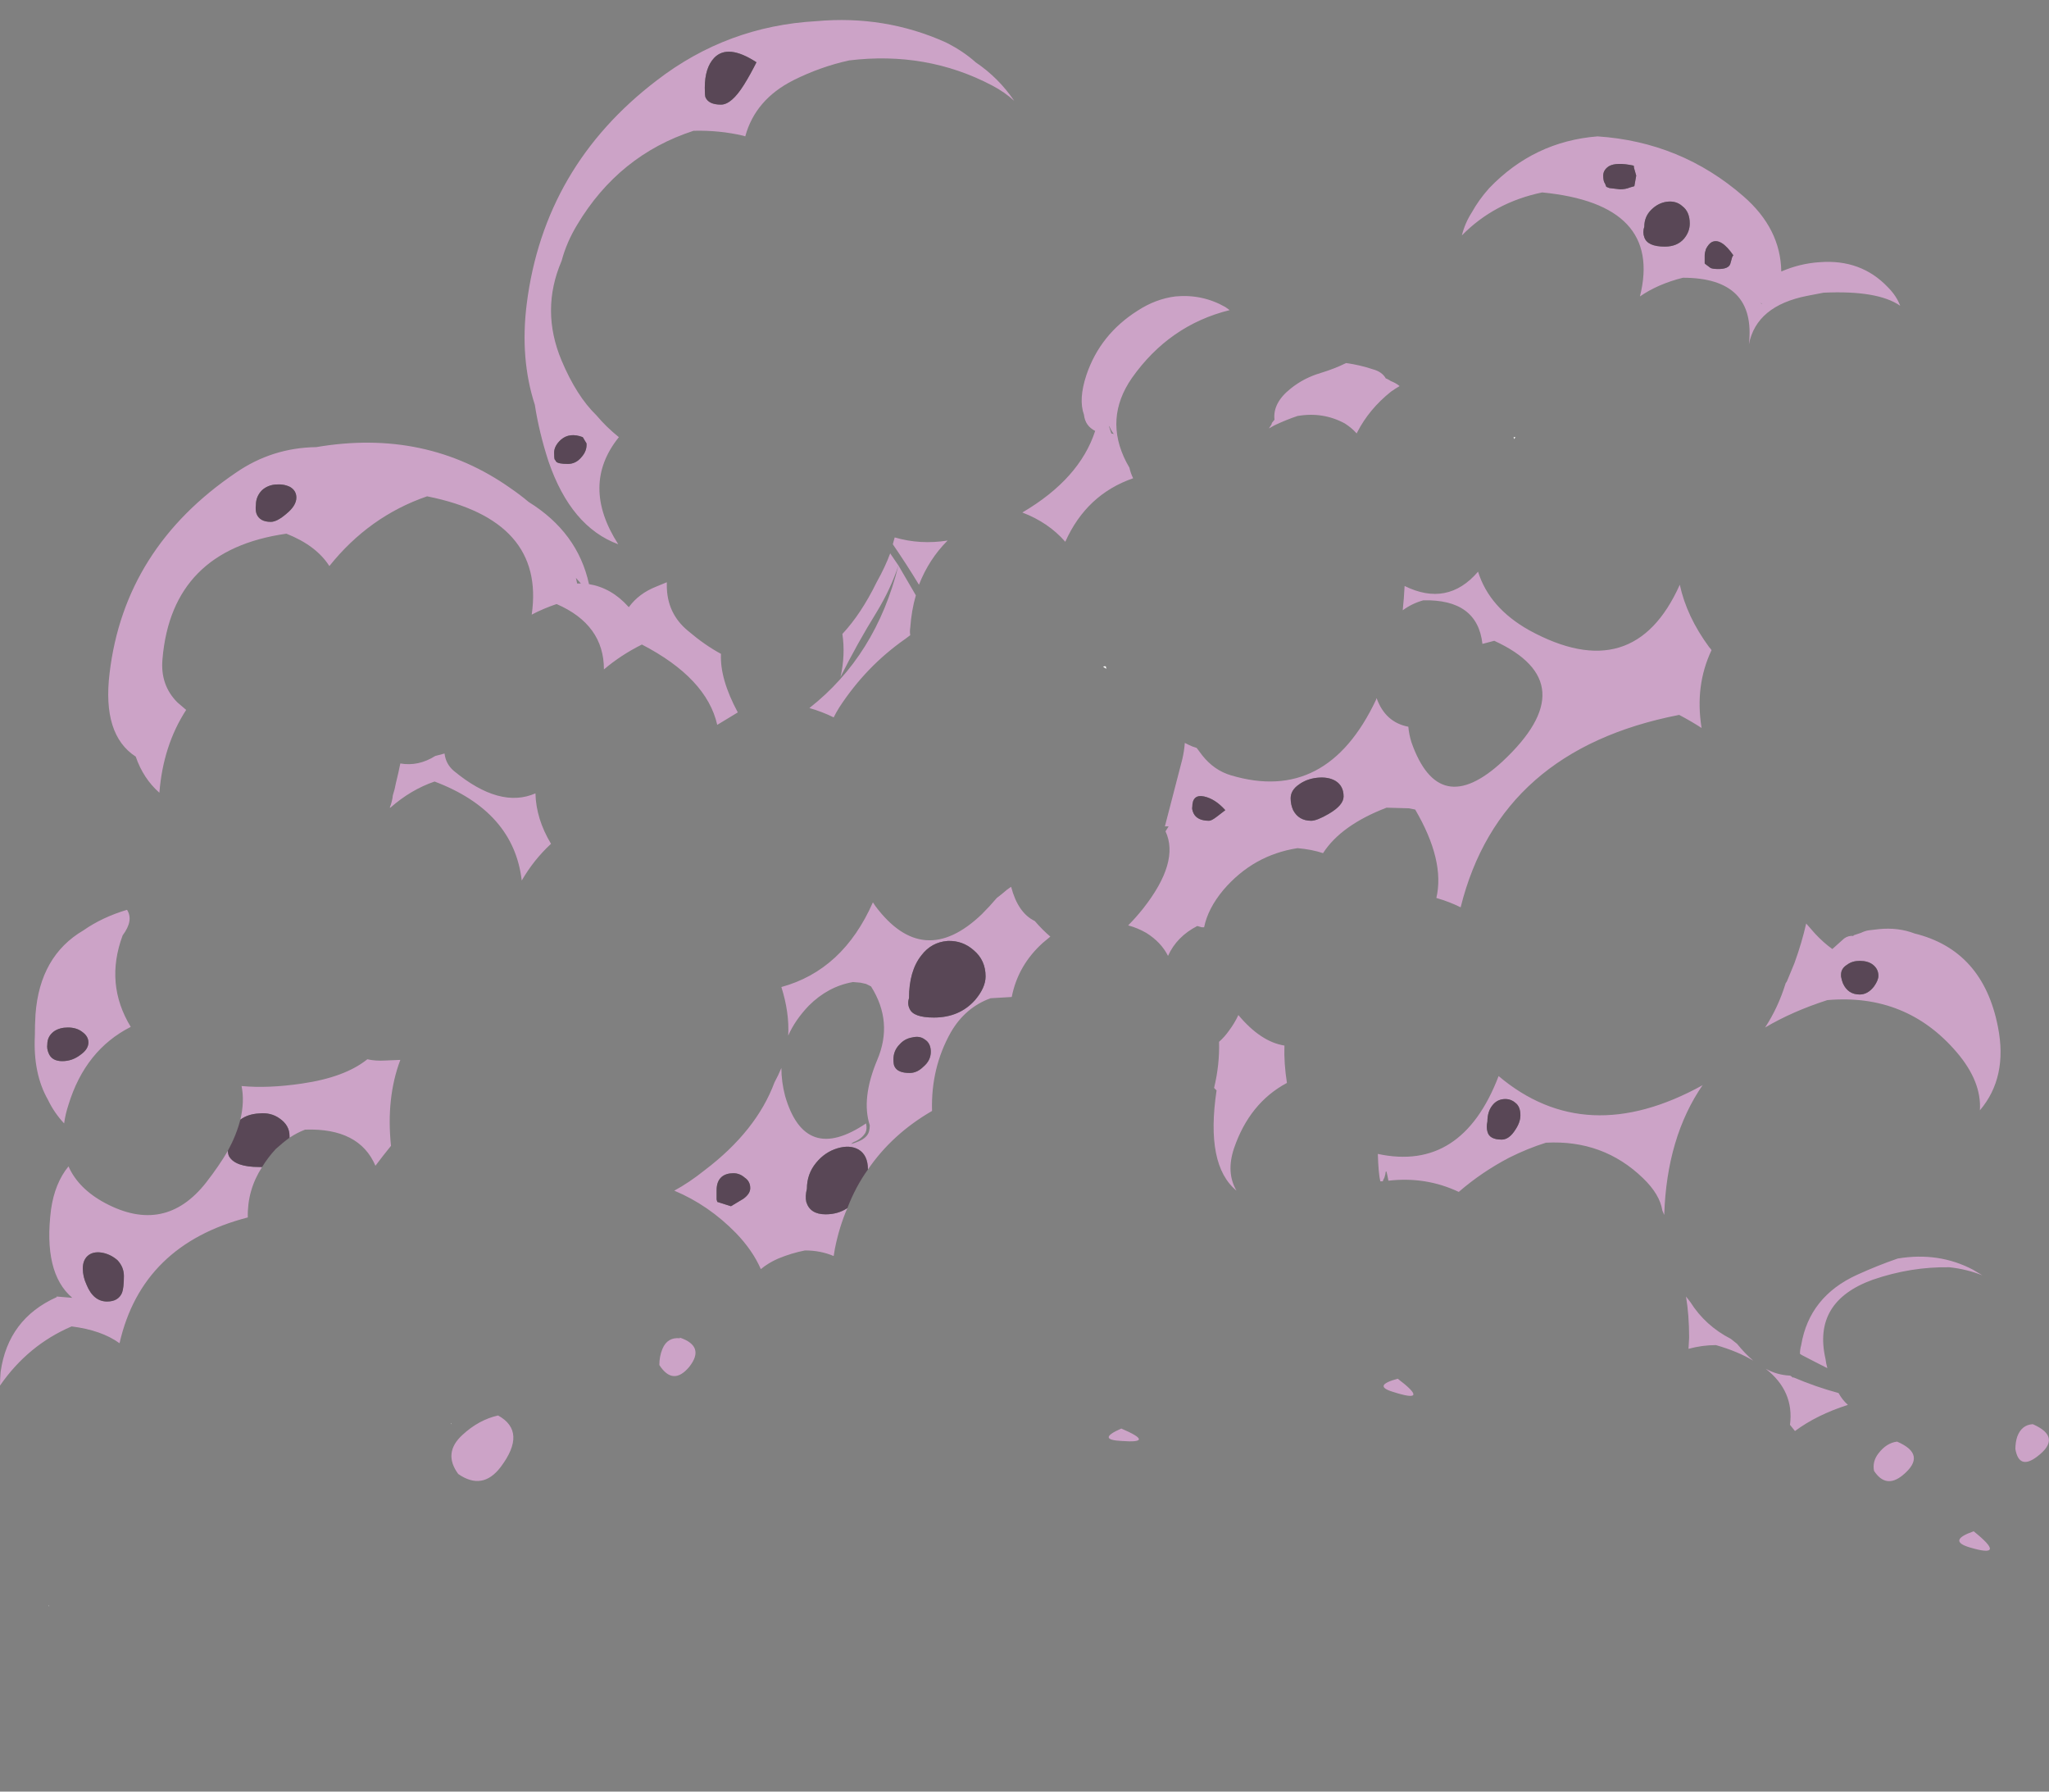 <?xml version="1.0" encoding="UTF-8" standalone="no"?>
<svg xmlns:ffdec="https://www.free-decompiler.com/flash" xmlns:xlink="http://www.w3.org/1999/xlink" ffdec:objectType="frame" height="1006.95px" width="1151.85px" xmlns="http://www.w3.org/2000/svg">
  <rect width="100%" height="100%" fill="#808080" stroke="none"/>
  <g transform="matrix(1.0, 0.0, 0.0, 1.0, 589.75, 812.35)">
    <use ffdec:characterId="731" height="127.35" transform="matrix(7.0, 0.0, 0.0, 7.0, -589.75, -801.15)" width="164.55" xlink:href="#shape0"/>
  </g>
  <defs>
    <g id="shape0" transform="matrix(1.0, 0.0, 0.0, 1.0, 84.25, 114.45)">
      <path d="M4.6 -62.35 Q4.5 -62.4 4.35 -62.5 L4.4 -62.55 4.55 -62.55 4.6 -62.35 M37.3 -80.95 L37.45 -80.95 37.35 -80.8 37.3 -80.95 M-48.0 -1.7 L-48.05 -1.75 -48.0 -1.75 -48.0 -1.7 M-80.3 12.9 L-80.35 12.9 -80.35 12.85 -80.3 12.9" fill="#ffffff" fill-rule="evenodd" stroke="none"/>
      <path d="M52.75 -96.05 Q52.65 -95.75 52.65 -95.55 52.65 -95.05 52.65 -94.9 L52.7 -94.85 53.1 -94.55 Q53.25 -94.45 53.75 -94.45 54.55 -94.45 54.7 -94.85 L54.8 -95.2 Q54.85 -95.45 54.95 -95.55 53.95 -97.0 53.2 -96.6 52.95 -96.45 52.75 -96.05 M47.15 -101.95 L47.05 -102.3 Q46.95 -102.6 46.95 -102.75 45.55 -103.05 44.95 -102.7 44.5 -102.4 44.5 -101.95 44.5 -101.5 44.65 -101.3 L44.75 -101.05 45.0 -100.95 45.85 -100.85 Q46.3 -100.85 46.65 -101.0 L47.0 -101.1 47.15 -101.95 M49.6 -99.85 Q48.9 -99.75 48.35 -99.2 47.8 -98.65 47.8 -97.85 47.65 -97.4 47.8 -97.0 48.05 -96.25 49.45 -96.25 50.45 -96.25 51.0 -96.9 51.45 -97.45 51.45 -98.1 51.45 -99.05 50.85 -99.5 50.35 -99.95 49.6 -99.85 M47.45 -92.25 Q49.3 -99.65 39.6 -100.6 35.75 -99.8 33.15 -97.15 33.4 -98.15 33.95 -99.0 34.5 -100.0 35.35 -100.95 38.95 -104.7 44.05 -105.1 50.75 -104.65 55.75 -100.3 58.75 -97.7 58.8 -94.25 60.3 -94.9 61.9 -95.0 65.2 -95.25 67.35 -93.0 68.05 -92.3 68.35 -91.5 66.55 -92.75 62.2 -92.55 L60.9 -92.3 Q56.8 -91.5 56.2 -88.4 56.8 -93.75 50.9 -93.75 48.9 -93.25 47.45 -92.25 M57.15 -91.75 L57.2 -91.65 57.25 -91.65 57.15 -91.75 M58.15 -92.05 L58.15 -92.05 M53.0 -64.1 Q53.1 -64.0 53.2 -63.85 51.85 -61.0 52.4 -57.6 51.55 -58.15 50.6 -58.65 36.2 -55.85 33.05 -43.2 32.15 -43.65 31.1 -43.95 31.8 -46.95 29.4 -51.05 L28.9 -51.15 27.1 -51.2 Q23.45 -49.8 22.0 -47.55 21.1 -47.85 19.95 -47.95 16.4 -47.4 14.0 -44.6 12.75 -43.1 12.45 -41.6 L12.25 -41.6 11.9 -41.7 Q10.25 -40.85 9.55 -39.3 9.0 -40.4 7.8 -41.15 7.1 -41.55 6.35 -41.75 6.95 -42.35 7.55 -43.1 10.5 -46.85 9.35 -49.3 L9.6 -49.7 9.3 -49.7 Q9.8 -51.65 10.7 -55.1 10.85 -55.75 10.9 -56.4 L11.2 -56.25 Q11.5 -56.1 11.85 -56.0 L12.3 -55.4 Q13.25 -54.2 14.6 -53.8 22.3 -51.5 26.25 -59.85 L26.3 -60.0 Q27.0 -58.05 28.85 -57.7 28.9 -57.1 29.1 -56.45 31.3 -50.2 36.4 -54.9 43.15 -61.2 35.75 -64.6 L34.8 -64.35 Q34.4 -67.95 30.05 -67.85 29.15 -67.6 28.4 -67.05 28.5 -68.0 28.55 -69.0 32.0 -67.3 34.45 -70.15 35.35 -67.25 38.55 -65.45 46.95 -60.85 50.65 -69.1 51.2 -66.55 53.0 -64.1 M26.0 -86.4 Q26.75 -86.2 27.05 -85.65 L27.1 -85.65 Q27.3 -85.55 27.45 -85.45 27.85 -85.3 28.15 -85.05 27.8 -84.85 27.45 -84.6 25.7 -83.2 24.75 -81.35 L24.7 -81.25 Q24.3 -81.7 23.75 -82.05 22.0 -83.0 19.95 -82.65 19.05 -82.35 18.1 -81.9 L17.65 -81.65 17.85 -81.95 17.9 -82.1 18.1 -82.35 Q17.95 -83.7 19.4 -84.85 20.45 -85.7 21.8 -86.1 22.95 -86.45 23.85 -86.9 24.95 -86.75 26.0 -86.4 M7.1 -91.1 Q8.55 -92.05 10.15 -92.25 12.3 -92.45 14.15 -91.4 L14.5 -91.15 Q9.65 -89.95 6.65 -85.7 4.4 -82.45 6.2 -78.95 L6.45 -78.5 Q6.55 -78.05 6.75 -77.65 3.0 -76.35 1.3 -72.55 -0.05 -74.1 -2.15 -74.9 2.45 -77.6 3.7 -81.45 2.9 -81.85 2.8 -82.75 2.35 -84.0 3.0 -85.95 4.1 -89.2 7.1 -91.1 M5.0 -81.25 L5.2 -81.2 Q5.0 -81.45 4.85 -81.8 L4.8 -81.85 Q4.9 -81.55 5.0 -81.25 M11.6 -50.75 Q11.9 -50.15 12.85 -50.15 13.05 -50.15 13.5 -50.5 L14.15 -51.0 Q13.35 -51.9 12.45 -52.1 11.5 -52.3 11.5 -51.25 11.45 -51.1 11.6 -50.75 M20.05 -53.05 Q19.4 -52.6 19.4 -51.95 19.4 -51.45 19.6 -51.0 20.05 -50.15 21.05 -50.15 21.5 -50.15 22.45 -50.7 23.65 -51.4 23.65 -52.1 23.65 -52.95 23.0 -53.35 22.4 -53.7 21.5 -53.6 20.65 -53.5 20.05 -53.05 M13.65 -32.4 Q14.1 -32.8 14.45 -33.3 14.9 -33.9 15.2 -34.55 17.0 -32.4 18.9 -32.1 18.85 -30.7 19.1 -29.1 16.1 -27.5 14.85 -23.85 14.2 -21.9 15.05 -20.45 12.55 -22.5 13.45 -28.5 L13.25 -28.7 Q13.7 -30.55 13.65 -32.4 M5.85 -0.35 Q3.75 -0.45 5.8 -1.35 8.6 -0.15 5.85 -0.35 M37.45 -27.5 Q37.05 -27.85 36.5 -27.8 35.95 -27.75 35.6 -27.3 35.2 -26.8 35.2 -26.0 35.1 -25.55 35.2 -25.2 35.35 -24.55 36.35 -24.55 36.95 -24.55 37.45 -25.35 37.85 -25.95 37.85 -26.5 37.85 -27.2 37.45 -27.5 M39.9 -24.3 Q38.45 -23.85 36.95 -23.1 34.75 -21.95 32.9 -20.35 30.25 -21.6 27.25 -21.25 L27.15 -21.75 Q27.05 -22.25 27.0 -21.75 26.95 -21.5 26.85 -21.35 L26.8 -21.2 26.6 -21.2 Q26.45 -21.8 26.4 -23.4 33.15 -21.95 36.1 -29.65 43.1 -23.75 52.45 -28.9 L52.5 -28.95 Q49.6 -24.75 49.4 -18.5 L49.25 -18.85 Q49.05 -20.15 47.7 -21.45 44.5 -24.55 39.9 -24.3 M28.0 -5.35 Q30.7 -3.3 27.6 -4.3 25.95 -4.8 28.0 -5.35 M76.2 -33.6 Q77.0 -29.55 74.75 -26.9 74.9 -29.2 72.9 -31.55 68.85 -36.3 62.5 -35.75 59.7 -34.85 57.5 -33.55 58.55 -35.15 59.15 -37.1 L59.25 -37.25 59.85 -38.7 Q60.45 -40.35 60.8 -41.9 L61.5 -41.1 Q62.2 -40.35 62.9 -39.85 L63.85 -40.7 Q64.2 -40.95 64.6 -40.9 L64.6 -40.95 65.2 -41.15 Q65.5 -41.3 65.8 -41.35 L66.65 -41.45 Q68.2 -41.6 69.5 -41.1 75.0 -39.75 76.2 -33.6 M66.15 -38.6 Q65.75 -38.9 65.1 -38.9 64.5 -38.9 64.1 -38.6 63.6 -38.3 63.6 -37.8 L63.6 -37.65 Q63.65 -37.35 63.75 -37.1 64.15 -36.2 65.1 -36.2 65.75 -36.2 66.25 -36.85 66.6 -37.35 66.6 -37.7 66.6 -38.25 66.15 -38.6 M59.8 -5.45 Q61.55 -4.7 63.4 -4.2 63.7 -3.65 64.15 -3.25 61.65 -2.45 59.9 -1.15 L59.5 -1.65 Q59.85 -4.35 57.55 -6.15 58.45 -5.65 59.5 -5.6 L59.6 -5.55 59.7 -5.45 59.8 -5.45 M60.3 -7.35 Q60.3 -7.7 60.4 -8.05 61.05 -11.95 64.9 -13.7 66.55 -14.45 68.15 -15.0 71.45 -15.55 74.2 -14.1 L74.95 -13.65 Q73.7 -14.15 72.3 -14.3 69.2 -14.35 66.15 -13.3 61.3 -11.55 62.35 -6.95 62.4 -6.55 62.5 -6.2 61.5 -6.7 60.45 -7.25 L60.3 -7.35 M54.75 -8.55 L55.25 -8.15 Q55.9 -7.35 56.55 -6.8 55.3 -7.55 53.55 -8.05 52.45 -8.05 51.35 -7.75 L51.4 -8.65 Q51.4 -10.45 51.15 -11.95 L51.5 -11.5 Q52.7 -9.6 54.75 -8.55 M79.0 -1.7 Q81.4 -0.65 79.35 0.9 77.9 2.0 77.6 0.3 77.6 -0.25 77.75 -0.7 78.1 -1.65 79.0 -1.7 M74.25 6.9 Q77.0 9.1 73.95 8.2 72.1 7.65 74.25 6.9 M66.25 2.05 Q66.1 1.3 66.6 0.65 67.25 -0.2 68.1 -0.3 70.55 0.75 68.55 2.4 67.2 3.5 66.25 2.05 M-4.6 -109.2 Q-9.85 -111.95 -16.05 -111.2 -18.35 -110.7 -20.55 -109.6 -23.6 -108.05 -24.4 -105.1 L-24.55 -105.15 Q-26.45 -105.6 -28.55 -105.55 -34.55 -103.6 -37.9 -98.0 -38.75 -96.6 -39.15 -95.1 -40.85 -91.15 -39.15 -87.1 -37.95 -84.25 -36.35 -82.7 -35.55 -81.75 -34.55 -80.95 -37.65 -77.1 -34.6 -72.35 -38.4 -73.75 -40.2 -79.0 -40.95 -81.3 -41.3 -83.55 -42.5 -87.25 -41.95 -91.65 -40.55 -102.7 -31.5 -109.6 -25.85 -113.95 -18.7 -114.35 -13.2 -114.85 -8.3 -112.65 -6.9 -111.95 -5.9 -111.05 -4.05 -109.8 -2.8 -107.95 -3.55 -108.65 -4.6 -109.2 M-37.45 -80.95 Q-38.5 -81.35 -39.2 -80.75 -39.75 -80.25 -39.75 -79.7 -39.75 -79.25 -39.7 -79.15 -39.6 -79.05 -39.6 -79.0 -39.45 -78.8 -38.65 -78.8 -38.0 -78.8 -37.55 -79.35 -37.1 -79.85 -37.15 -80.45 L-37.45 -80.95 M-23.5 -111.05 Q-25.8 -112.55 -26.9 -111.4 -27.65 -110.6 -27.65 -109.0 -27.65 -108.4 -27.6 -108.25 -27.35 -107.65 -26.35 -107.65 -25.5 -107.65 -24.5 -109.25 -24.0 -110.05 -23.5 -111.05 M-41.8 -75.75 Q-37.85 -73.3 -36.95 -69.15 -35.15 -68.85 -33.8 -67.35 L-33.75 -67.3 Q-32.95 -68.4 -31.55 -68.95 L-30.7 -69.3 -30.7 -69.05 Q-30.7 -66.8 -29.0 -65.4 -27.65 -64.25 -26.35 -63.55 -26.45 -61.55 -25.0 -58.85 L-26.65 -57.85 Q-27.5 -61.6 -32.7 -64.3 -34.4 -63.45 -35.75 -62.3 -35.75 -65.9 -39.55 -67.55 -40.6 -67.2 -41.55 -66.7 -40.45 -74.3 -49.95 -76.2 -54.6 -74.6 -57.8 -70.6 -58.85 -72.25 -61.25 -73.2 -70.45 -71.9 -71.2 -63.15 -71.4 -61.05 -70.0 -59.65 L-69.3 -59.05 Q-71.15 -56.2 -71.45 -52.4 -72.75 -53.55 -73.35 -55.3 -76.05 -57.05 -75.45 -62.0 -74.25 -72.05 -65.3 -78.1 -62.4 -80.1 -58.85 -80.15 -50.05 -81.65 -43.25 -76.85 -42.45 -76.3 -41.8 -75.75 M-37.9 -69.2 L-37.6 -69.2 -38.0 -69.65 -37.9 -69.2 M-12.75 -71.65 L-12.75 -71.6 -12.1 -70.65 Q-12.7 -68.8 -13.85 -66.9 -15.4 -64.4 -16.75 -61.7 -16.35 -63.45 -16.6 -65.15 -15.1 -66.75 -13.85 -69.3 -13.15 -70.55 -12.75 -71.65 M-12.4 -72.9 Q-10.35 -72.3 -8.15 -72.65 -9.65 -71.15 -10.45 -69.1 -11.45 -70.75 -12.55 -72.35 L-12.4 -72.9 M-16.85 -59.25 Q-17.1 -58.85 -17.3 -58.45 -18.2 -58.9 -19.25 -59.2 -13.9 -63.4 -12.1 -70.65 L-10.7 -68.25 Q-11.05 -67.05 -11.15 -65.65 -11.2 -65.35 -11.15 -65.05 L-11.55 -64.75 Q-14.7 -62.55 -16.85 -59.25 M-60.45 -76.1 Q-60.45 -76.65 -60.95 -76.95 -61.45 -77.2 -62.1 -77.15 -62.75 -77.1 -63.2 -76.7 -63.7 -76.2 -63.7 -75.5 -63.75 -75.1 -63.65 -74.8 -63.4 -74.15 -62.5 -74.15 -62.0 -74.15 -61.25 -74.8 -60.45 -75.45 -60.45 -76.1 M-49.3 -55.35 L-48.55 -55.55 Q-48.45 -54.7 -47.8 -54.15 -44.1 -51.1 -41.25 -52.35 -41.2 -50.3 -40.0 -48.3 -41.4 -47.0 -42.35 -45.35 -43.0 -50.9 -49.35 -53.3 -51.25 -52.65 -52.9 -51.2 L-52.95 -51.2 Q-52.75 -51.7 -52.7 -52.2 -52.55 -52.65 -52.45 -53.2 -52.25 -54.0 -52.1 -54.75 -50.65 -54.5 -49.3 -55.35 M-64.95 -26.15 Q-64.6 -27.6 -64.85 -28.85 -62.7 -28.65 -60.0 -29.05 -56.55 -29.55 -54.75 -31.0 -54.1 -30.85 -53.3 -30.9 L-52.1 -30.95 Q-53.25 -27.9 -52.85 -24.05 -53.5 -23.25 -54.1 -22.45 -55.4 -25.5 -59.75 -25.35 -60.4 -25.1 -61.0 -24.7 L-61.0 -24.85 Q-61.0 -25.7 -61.8 -26.25 -62.5 -26.75 -63.45 -26.65 -64.35 -26.6 -64.95 -26.15 M-63.2 -22.35 Q-64.4 -20.5 -64.35 -18.3 -72.85 -16.1 -74.65 -8.2 -76.1 -9.25 -78.5 -9.55 -82.0 -8.05 -84.25 -4.8 -84.25 -5.3 -84.2 -5.9 -83.6 -10.15 -79.7 -11.9 L-79.7 -11.95 -78.5 -11.85 -78.45 -11.85 Q-80.8 -13.85 -80.15 -18.95 -79.85 -21.05 -78.75 -22.4 -77.95 -20.6 -75.8 -19.45 -71.0 -16.9 -67.7 -21.1 -66.65 -22.45 -65.95 -23.65 -65.95 -23.4 -65.85 -23.2 -65.35 -22.35 -63.45 -22.35 L-63.2 -22.35 M-81.4 -34.6 Q-81.05 -39.3 -77.55 -41.35 -76.05 -42.4 -74.05 -43.0 -73.5 -42.15 -74.4 -40.95 -75.85 -37.05 -73.75 -33.6 -77.4 -31.75 -78.75 -27.35 -79.0 -26.6 -79.1 -25.85 -79.9 -26.7 -80.4 -27.75 -81.6 -29.85 -81.45 -32.9 -81.45 -33.75 -81.4 -34.6 M-77.1 -15.3 Q-77.6 -14.95 -77.6 -14.2 -77.6 -13.55 -77.3 -12.9 -76.75 -11.55 -75.65 -11.55 -74.75 -11.55 -74.45 -12.25 -74.3 -12.65 -74.3 -13.6 -74.3 -14.3 -74.8 -14.85 -75.3 -15.3 -75.95 -15.45 -76.65 -15.6 -77.1 -15.3 M-78.8 -33.55 Q-79.45 -33.55 -79.9 -33.25 -80.45 -32.85 -80.45 -32.2 -80.5 -31.85 -80.35 -31.5 -80.1 -30.85 -79.25 -30.85 -78.45 -30.85 -77.8 -31.35 -77.15 -31.8 -77.15 -32.35 -77.15 -32.85 -77.65 -33.2 -78.1 -33.55 -78.8 -33.55 M-16.2 -19.05 Q-16.85 -17.55 -17.2 -15.8 L-17.3 -15.2 Q-18.35 -15.65 -19.6 -15.65 -20.65 -15.45 -21.75 -15.0 -22.55 -14.65 -23.15 -14.15 -23.8 -15.65 -25.15 -17.05 -27.35 -19.3 -30.1 -20.45 -28.9 -21.1 -27.65 -22.1 -23.5 -25.25 -22.05 -29.15 -21.75 -29.7 -21.5 -30.3 -21.5 -29.2 -21.2 -28.05 -19.6 -22.55 -14.7 -25.85 -14.6 -25.4 -14.75 -25.1 -15.05 -24.6 -15.7 -24.35 -15.8 -24.3 -15.9 -24.2 -15.5 -24.3 -15.1 -24.5 -14.55 -24.8 -14.45 -25.25 -14.4 -25.45 -14.4 -25.7 -15.1 -27.85 -13.8 -30.95 -12.5 -34.0 -14.3 -36.85 L-14.7 -37.05 -15.15 -37.15 -15.75 -37.2 Q-17.75 -36.85 -19.3 -35.3 -20.4 -34.15 -20.95 -32.9 -20.85 -34.75 -21.5 -36.8 -16.55 -38.15 -14.15 -43.6 L-13.95 -43.3 Q-10.1 -38.15 -5.4 -42.65 -4.75 -43.3 -4.2 -43.95 -3.8 -44.25 -3.4 -44.6 L-3.05 -44.85 Q-2.5 -42.75 -1.15 -42.1 -0.5 -41.35 0.1 -40.85 L-0.5 -40.35 Q-2.5 -38.55 -3.0 -36.0 L-4.7 -35.9 Q-6.75 -35.15 -7.9 -33.15 -9.5 -30.3 -9.4 -26.85 -12.6 -25.0 -14.55 -22.15 -14.55 -23.3 -15.3 -23.75 -16.0 -24.15 -17.0 -23.85 -18.0 -23.55 -18.7 -22.7 -19.45 -21.8 -19.45 -20.6 -19.6 -20.0 -19.5 -19.55 -19.2 -18.55 -17.95 -18.55 -16.95 -18.55 -16.2 -19.05 M-25.35 -21.85 Q-25.95 -21.85 -26.3 -21.55 -26.7 -21.2 -26.7 -20.5 L-26.7 -19.75 -26.65 -19.55 -25.55 -19.2 -24.55 -19.8 Q-24.0 -20.2 -24.0 -20.65 -24.0 -21.2 -24.45 -21.5 -24.85 -21.85 -25.35 -21.85 M-10.25 -39.35 Q-11.25 -38.1 -11.25 -35.9 -11.4 -35.45 -11.2 -35.05 -10.9 -34.35 -9.25 -34.35 -7.2 -34.35 -5.95 -35.75 -5.1 -36.75 -5.1 -37.65 -5.1 -38.95 -6.05 -39.75 -6.95 -40.55 -8.15 -40.5 -9.45 -40.4 -10.25 -39.35 M-12.0 -32.2 Q-12.5 -31.7 -12.5 -31.0 -12.5 -30.55 -12.4 -30.4 -12.15 -29.9 -11.2 -29.9 -10.6 -29.9 -10.1 -30.4 -9.5 -30.9 -9.5 -31.6 -9.5 -32.3 -10.0 -32.6 -10.4 -32.9 -11.0 -32.75 -11.6 -32.65 -12.0 -32.2 M-29.65 -8.6 L-29.65 -8.65 Q-27.6 -7.95 -28.9 -6.3 -30.2 -4.75 -31.3 -6.45 -31.3 -7.15 -31.05 -7.75 -30.65 -8.7 -29.65 -8.6 M-44.25 -2.4 Q-41.9 -1.1 -44.05 1.75 -45.5 3.65 -47.45 2.3 -48.7 0.6 -47.1 -0.85 -45.8 -2.05 -44.25 -2.4" fill="#cca3c7" fill-rule="evenodd" stroke="none"/>
      <path d="M49.6 -99.85 Q50.35 -99.95 50.85 -99.5 51.45 -99.05 51.45 -98.1 51.45 -97.45 51.0 -96.9 50.45 -96.25 49.45 -96.25 48.05 -96.25 47.8 -97.0 47.65 -97.4 47.8 -97.85 47.8 -98.65 48.35 -99.2 48.9 -99.75 49.6 -99.85 M47.15 -101.95 L47.0 -101.1 46.65 -101.0 Q46.3 -100.85 45.85 -100.85 L45.0 -100.95 44.75 -101.05 44.65 -101.3 Q44.5 -101.5 44.5 -101.95 44.5 -102.4 44.95 -102.7 45.55 -103.05 46.95 -102.75 46.95 -102.6 47.05 -102.3 L47.15 -101.95 M52.75 -96.05 Q52.95 -96.45 53.2 -96.6 53.95 -97.0 54.95 -95.55 54.85 -95.45 54.8 -95.2 L54.7 -94.85 Q54.55 -94.45 53.75 -94.45 53.25 -94.45 53.1 -94.55 L52.7 -94.85 52.65 -94.9 Q52.65 -95.05 52.65 -95.55 52.65 -95.75 52.75 -96.05 M20.05 -53.05 Q20.65 -53.5 21.5 -53.6 22.4 -53.7 23.0 -53.35 23.65 -52.95 23.65 -52.1 23.65 -51.4 22.45 -50.7 21.5 -50.15 21.05 -50.15 20.05 -50.15 19.6 -51.0 19.4 -51.45 19.4 -51.95 19.4 -52.6 20.05 -53.05 M11.6 -50.75 Q11.45 -51.1 11.5 -51.25 11.5 -52.3 12.45 -52.1 13.35 -51.9 14.15 -51.0 L13.5 -50.5 Q13.05 -50.15 12.85 -50.15 11.9 -50.15 11.6 -50.75 M37.45 -27.5 Q37.85 -27.2 37.85 -26.5 37.85 -25.95 37.45 -25.35 36.95 -24.55 36.35 -24.55 35.35 -24.55 35.2 -25.2 35.1 -25.55 35.2 -26.0 35.2 -26.8 35.6 -27.3 35.95 -27.75 36.5 -27.8 37.05 -27.85 37.45 -27.5 M65.15 -38.35 L65.15 -38.35 M66.15 -38.6 Q66.6 -38.25 66.6 -37.7 66.6 -37.35 66.25 -36.85 65.75 -36.2 65.1 -36.2 64.15 -36.2 63.75 -37.1 63.65 -37.35 63.6 -37.65 L63.6 -37.8 Q63.6 -38.3 64.1 -38.6 64.5 -38.9 65.1 -38.9 65.75 -38.9 66.15 -38.6 M-23.5 -111.05 Q-24.0 -110.05 -24.5 -109.25 -25.5 -107.65 -26.35 -107.65 -27.35 -107.65 -27.6 -108.25 -27.65 -108.4 -27.65 -109.0 -27.65 -110.6 -26.9 -111.4 -25.8 -112.55 -23.5 -111.05 M-37.45 -80.95 L-37.15 -80.45 Q-37.1 -79.85 -37.55 -79.35 -38.0 -78.8 -38.65 -78.8 -39.45 -78.8 -39.6 -79.0 -39.6 -79.05 -39.7 -79.15 -39.75 -79.25 -39.75 -79.7 -39.75 -80.25 -39.2 -80.75 -38.5 -81.35 -37.45 -80.95 M-60.45 -76.1 Q-60.45 -75.45 -61.25 -74.8 -62.0 -74.15 -62.5 -74.15 -63.4 -74.15 -63.65 -74.8 -63.75 -75.1 -63.7 -75.5 -63.7 -76.2 -63.2 -76.7 -62.75 -77.1 -62.1 -77.15 -61.45 -77.2 -60.95 -76.95 -60.45 -76.65 -60.45 -76.1 M-61.0 -24.7 Q-61.55 -24.3 -62.1 -23.8 -62.75 -23.1 -63.2 -22.35 L-63.45 -22.35 Q-65.35 -22.35 -65.85 -23.2 -65.95 -23.4 -65.95 -23.65 -65.25 -24.95 -64.95 -26.15 -64.35 -26.6 -63.45 -26.65 -62.5 -26.75 -61.8 -26.25 -61.0 -25.7 -61.0 -24.85 L-61.0 -24.7 M-78.8 -33.55 Q-78.1 -33.55 -77.65 -33.2 -77.15 -32.85 -77.15 -32.35 -77.15 -31.8 -77.8 -31.35 -78.45 -30.85 -79.25 -30.85 -80.1 -30.85 -80.35 -31.5 -80.5 -31.85 -80.45 -32.2 -80.45 -32.85 -79.9 -33.25 -79.45 -33.55 -78.8 -33.55 M-77.1 -15.3 Q-76.65 -15.6 -75.95 -15.45 -75.3 -15.3 -74.8 -14.85 -74.3 -14.3 -74.3 -13.6 -74.3 -12.65 -74.45 -12.25 -74.75 -11.55 -75.65 -11.55 -76.75 -11.55 -77.3 -12.9 -77.6 -13.55 -77.6 -14.2 -77.6 -14.95 -77.1 -15.3 M-16.2 -19.05 Q-16.95 -18.55 -17.95 -18.55 -19.2 -18.55 -19.5 -19.55 -19.6 -20.0 -19.45 -20.6 -19.45 -21.8 -18.7 -22.7 -18.0 -23.55 -17.0 -23.85 -16.0 -24.15 -15.3 -23.75 -14.55 -23.3 -14.55 -22.15 -15.55 -20.75 -16.2 -19.05 M-12.0 -32.2 Q-11.6 -32.65 -11.0 -32.75 -10.4 -32.9 -10.0 -32.6 -9.5 -32.3 -9.5 -31.6 -9.5 -30.9 -10.1 -30.4 -10.6 -29.9 -11.2 -29.9 -12.15 -29.9 -12.4 -30.4 -12.5 -30.55 -12.5 -31.0 -12.5 -31.7 -12.0 -32.2 M-10.25 -39.35 Q-9.45 -40.4 -8.15 -40.5 -6.95 -40.55 -6.05 -39.75 -5.1 -38.95 -5.1 -37.65 -5.1 -36.75 -5.95 -35.75 -7.2 -34.35 -9.25 -34.35 -10.9 -34.35 -11.2 -35.05 -11.4 -35.45 -11.25 -35.9 -11.25 -38.1 -10.25 -39.35 M-25.35 -21.85 Q-24.85 -21.85 -24.45 -21.5 -24.0 -21.2 -24.0 -20.65 -24.0 -20.2 -24.55 -19.8 L-25.55 -19.2 -26.65 -19.55 -26.7 -19.75 -26.7 -20.5 Q-26.7 -21.2 -26.3 -21.55 -25.95 -21.85 -25.35 -21.85" fill="#594756" fill-rule="evenodd" stroke="none"/>
    </g>
  </defs>
</svg>
